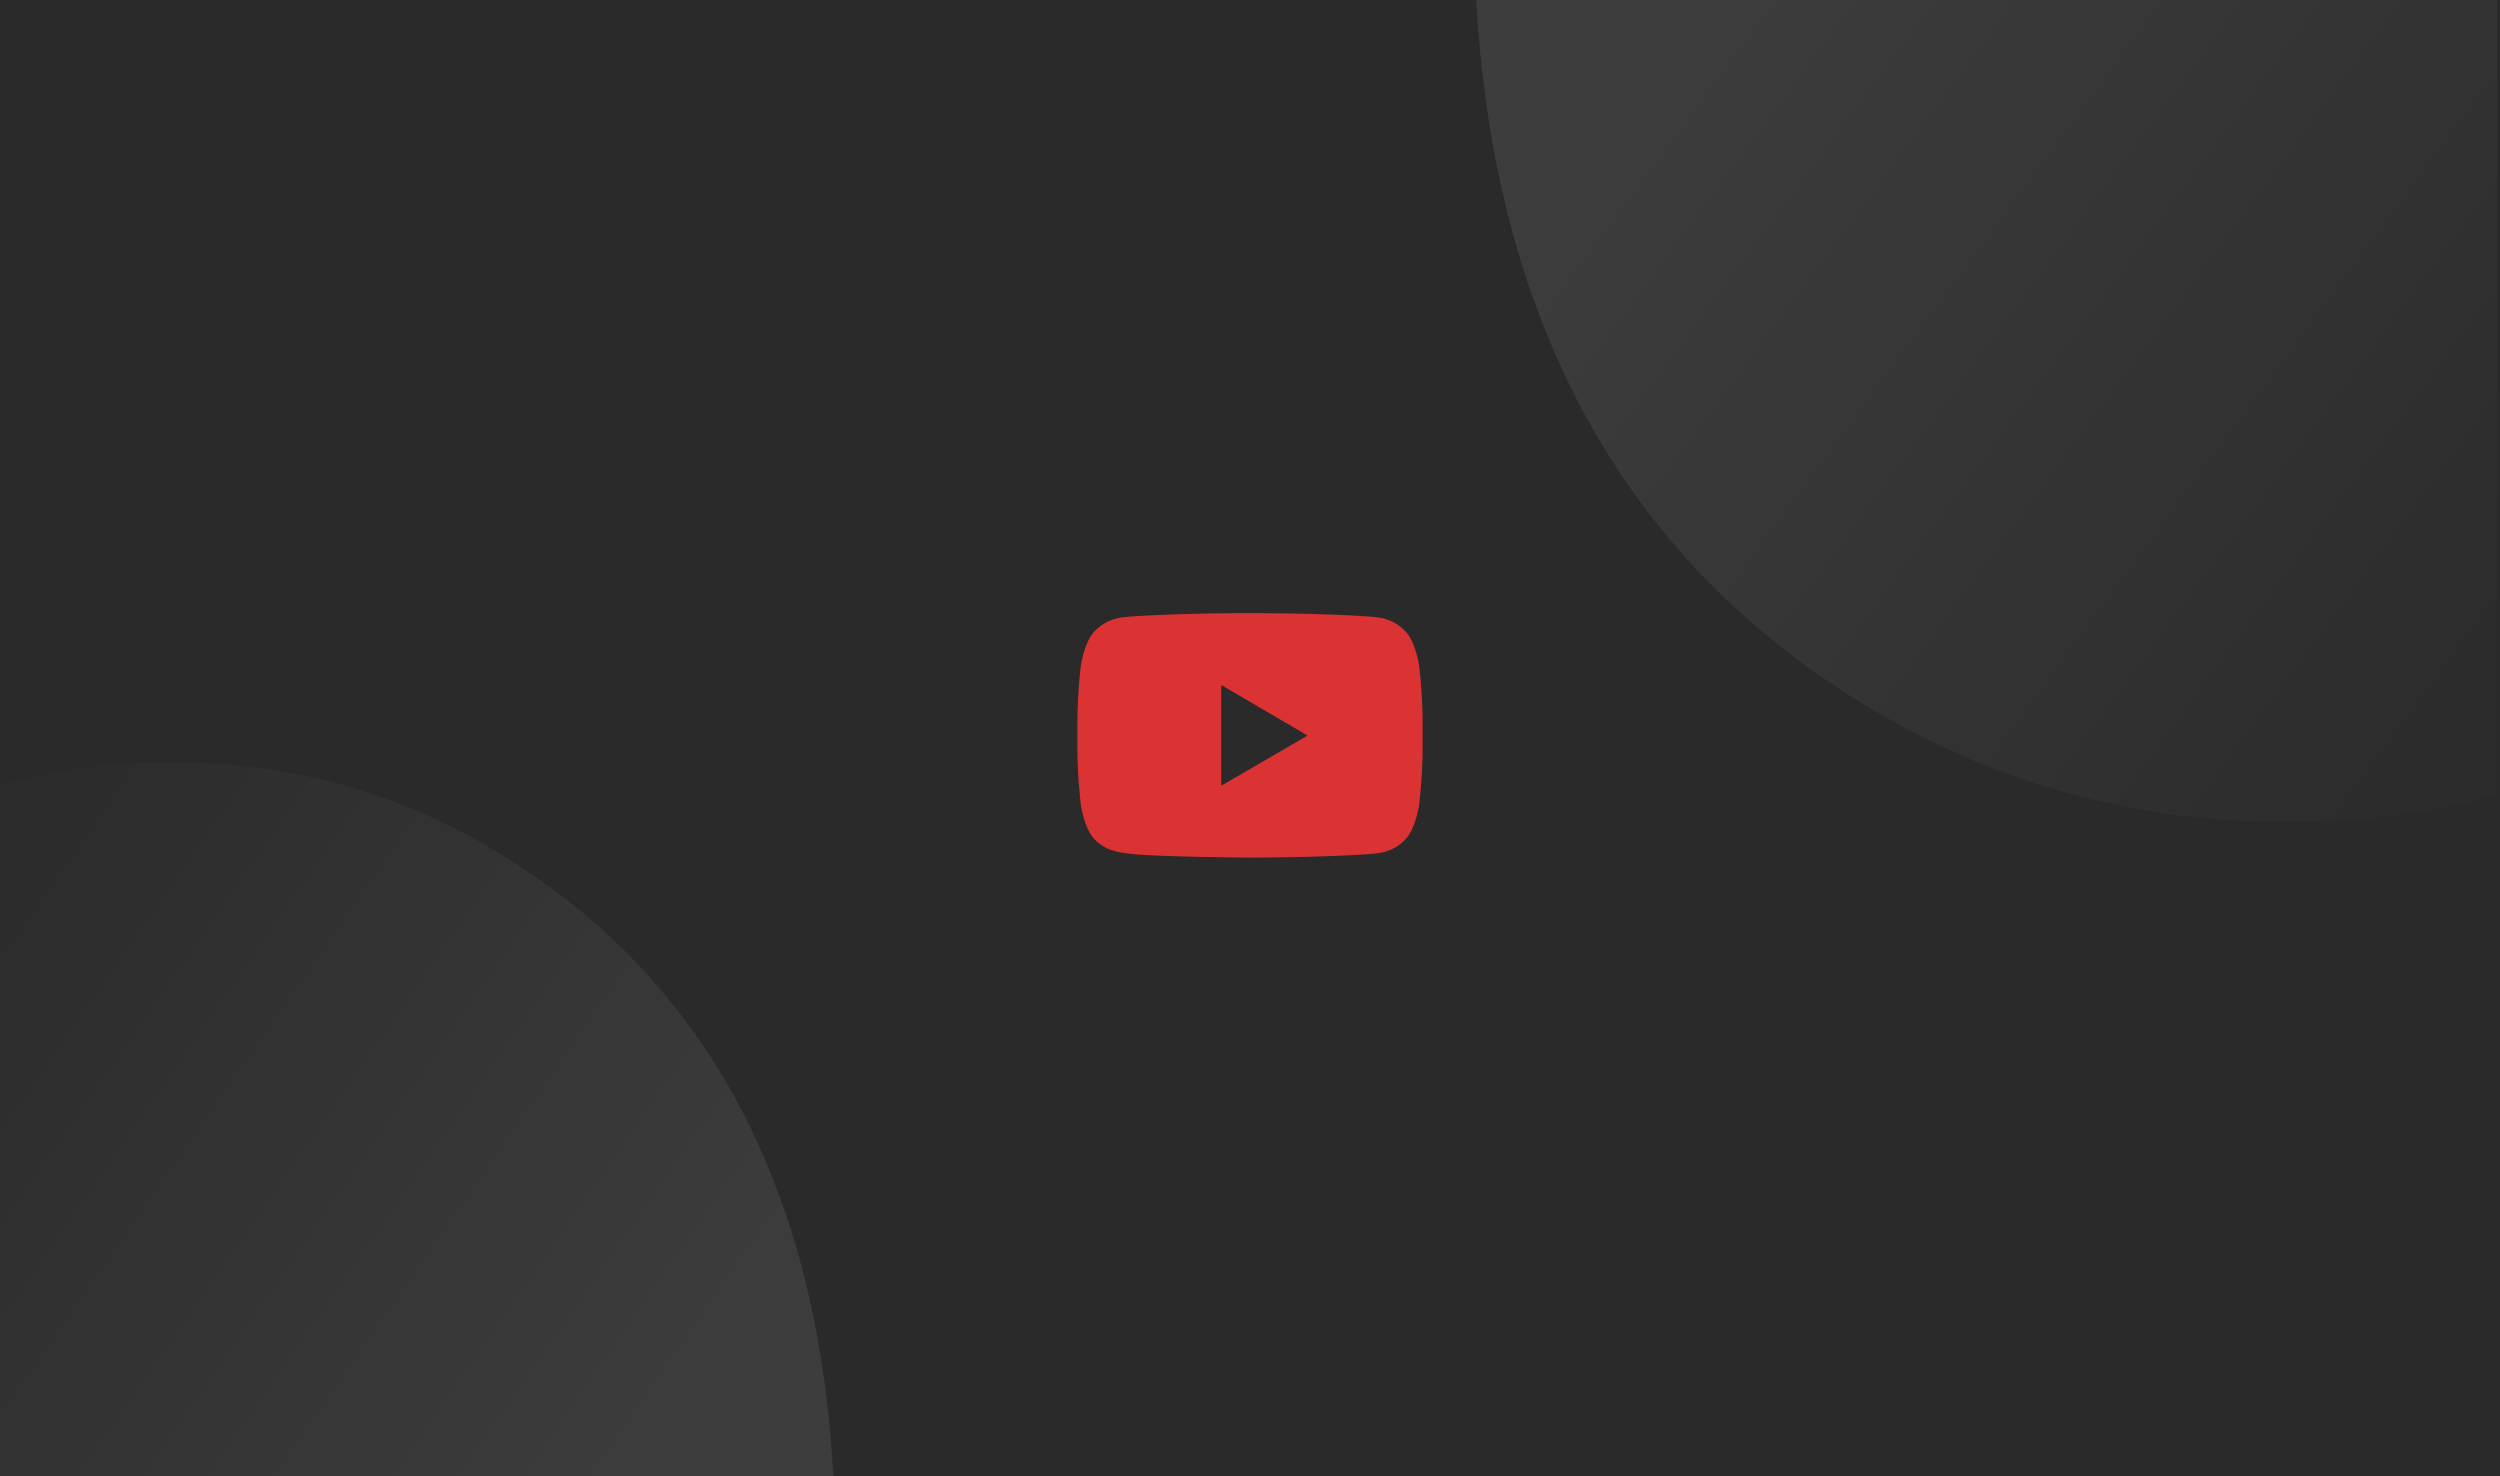 <svg width="420" height="248" viewBox="0 0 420 248" fill="none" xmlns="http://www.w3.org/2000/svg">
<rect width="420" height="248" fill="#292A29"/>
<path d="M419.5 0H248C250.745 48.552 269 94.5 319.5 122C370 149.5 419.5 133.5 419.5 133.5V0Z" fill="url(#paint0_linear_424_4848)"/>
<path d="M0 248H140C137.759 205.82 122.857 165.902 81.633 142.011C40.408 118.12 0 132.021 0 132.021V248Z" fill="url(#paint1_linear_424_4848)"/>
<path d="M205.167 132V115.083L219.667 123.571L205.167 132ZM238.42 111.862C238.42 111.862 237.852 107.838 236.115 106.064C233.908 103.737 231.436 103.727 230.302 103.592C222.187 103 210.012 103 210.012 103H209.988C209.988 103 197.813 103 189.698 103.592C188.562 103.727 186.092 103.737 183.883 106.064C182.145 107.838 181.58 111.864 181.58 111.864C181.58 111.864 181 116.587 181 121.311V125.746C181 130.473 181.58 135.2 181.58 135.2C181.58 135.2 182.145 139.223 183.883 140.997C186.092 143.324 188.989 143.25 190.28 143.494C194.92 143.946 210 144.083 210 144.083C210 144.083 222.187 144.064 230.302 143.474C231.438 143.337 233.908 143.327 236.115 141C237.855 139.226 238.42 135.2 238.42 135.2C238.42 135.2 239 130.475 239 125.748V121.316C239 116.589 238.42 111.862 238.42 111.862V111.862Z" fill="#DB3333"/>
<defs>
<linearGradient id="paint0_linear_424_4848" x1="277" y1="3.5" x2="420" y2="109" gradientUnits="userSpaceOnUse">
<stop stop-color="#3D3D3D"/>
<stop offset="1" stop-color="#2C2C2C"/>
</linearGradient>
<linearGradient id="paint1_linear_424_4848" x1="116.327" y1="244.959" x2="-5.432" y2="160.552" gradientUnits="userSpaceOnUse">
<stop stop-color="#3D3D3D"/>
<stop offset="1" stop-color="#2C2C2C"/>
</linearGradient>
</defs>
</svg>